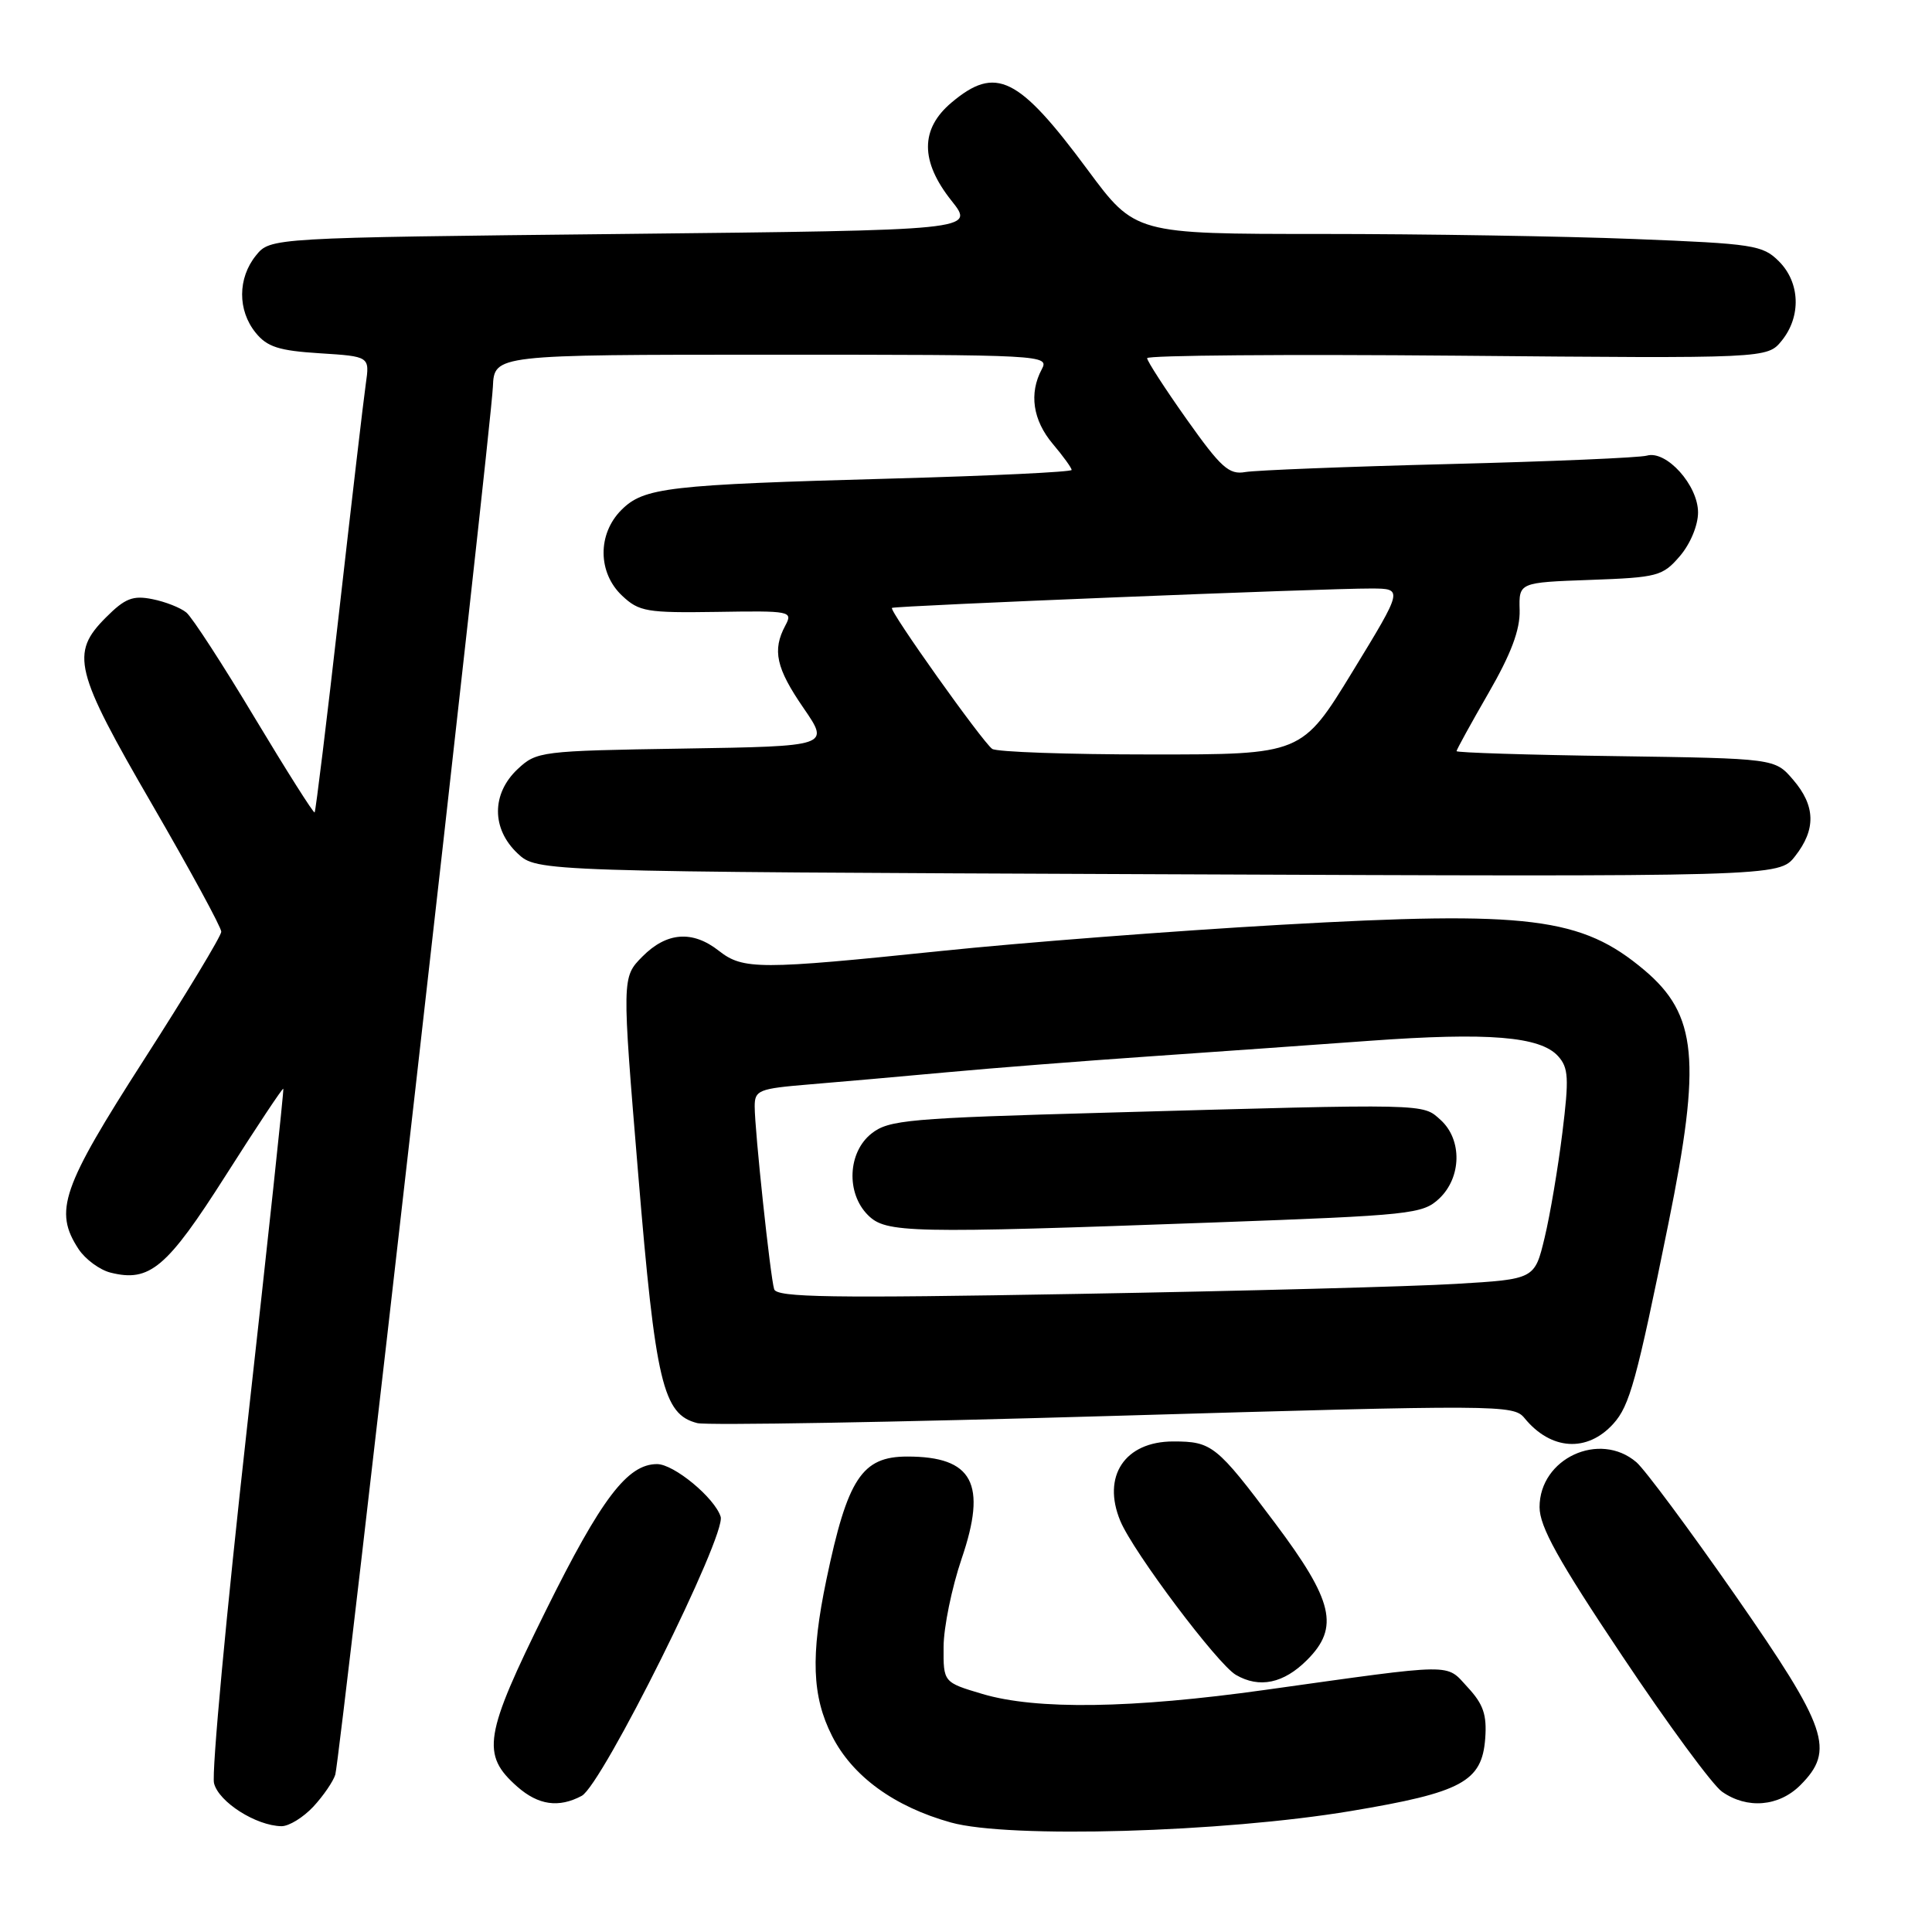 <?xml version="1.0" encoding="UTF-8" standalone="no"?>
<!DOCTYPE svg PUBLIC "-//W3C//DTD SVG 1.1//EN" "http://www.w3.org/Graphics/SVG/1.1/DTD/svg11.dtd" >
<svg xmlns="http://www.w3.org/2000/svg" xmlns:xlink="http://www.w3.org/1999/xlink" version="1.1" viewBox="0 0 256 256">
 <g >
 <path fill="currentColor"
d=" M 179.00 239.97 C 193.72 237.51 196.37 236.08 196.80 230.35 C 197.03 227.22 196.55 225.81 194.48 223.58 C 191.51 220.37 193.19 220.35 167.64 223.92 C 149.95 226.40 137.31 226.58 130.18 224.46 C 125.00 222.92 125.00 222.92 125.03 218.21 C 125.04 215.62 126.12 210.37 127.42 206.54 C 130.82 196.58 128.91 193.00 120.22 193.00 C 114.21 193.00 112.30 195.91 109.50 209.32 C 107.40 219.39 107.59 224.77 110.25 230.02 C 112.95 235.37 118.50 239.40 126.00 241.49 C 133.67 243.63 162.01 242.81 179.00 239.97 Z  M 41.52 239.39 C 42.85 237.95 44.16 236.04 44.43 235.14 C 45.06 233.03 65.07 56.88 65.31 51.25 C 65.50 47.00 65.50 47.00 102.29 47.00 C 138.34 47.00 139.05 47.04 138.04 48.93 C 136.33 52.13 136.85 55.67 139.50 58.82 C 140.88 60.45 142.00 62.01 142.00 62.27 C 142.00 62.54 131.31 63.05 118.25 63.41 C 88.45 64.23 85.32 64.59 82.34 67.57 C 79.15 70.76 79.20 75.90 82.44 78.94 C 84.68 81.05 85.71 81.22 95.00 81.08 C 104.78 80.92 105.08 80.98 104.06 82.89 C 102.31 86.16 102.83 88.53 106.48 93.83 C 109.95 98.88 109.95 98.88 90.55 99.19 C 71.60 99.49 71.10 99.56 68.58 101.92 C 65.12 105.18 65.12 109.82 68.58 113.08 C 71.16 115.50 71.16 115.50 153.44 115.84 C 235.72 116.18 235.72 116.18 237.86 113.45 C 240.65 109.90 240.57 106.77 237.59 103.31 C 235.18 100.50 235.18 100.50 214.09 100.19 C 202.49 100.03 193.00 99.73 193.00 99.53 C 193.00 99.34 194.90 95.88 197.23 91.84 C 200.23 86.64 201.43 83.45 201.36 80.85 C 201.26 77.18 201.26 77.18 210.72 76.84 C 219.65 76.52 220.31 76.34 222.59 73.69 C 223.97 72.08 225.00 69.62 225.00 67.90 C 225.00 64.30 220.81 59.64 218.23 60.37 C 217.28 60.65 205.47 61.15 192.00 61.49 C 178.53 61.83 166.38 62.31 165.00 62.55 C 162.85 62.93 161.78 61.96 157.25 55.57 C 154.36 51.49 152.00 47.84 152.00 47.46 C 152.00 47.08 170.49 46.93 193.09 47.13 C 234.17 47.50 234.17 47.50 236.09 45.14 C 238.69 41.93 238.53 37.43 235.71 34.62 C 233.57 32.48 232.34 32.29 216.55 31.67 C 207.27 31.30 188.60 31.00 175.05 31.00 C 150.41 31.00 150.41 31.00 144.11 22.49 C 134.94 10.12 131.96 8.64 126.08 13.59 C 121.92 17.09 121.92 21.37 126.09 26.61 C 129.18 30.50 129.18 30.50 82.50 31.00 C 35.82 31.50 35.82 31.50 33.91 33.86 C 31.49 36.86 31.47 41.12 33.87 44.08 C 35.39 45.97 36.95 46.47 42.36 46.81 C 48.99 47.23 48.99 47.23 48.47 50.87 C 48.18 52.86 46.60 66.40 44.95 80.94 C 43.30 95.49 41.83 107.50 41.69 107.65 C 41.55 107.79 37.98 102.15 33.75 95.11 C 29.53 88.07 25.46 81.79 24.69 81.16 C 23.93 80.53 21.91 79.73 20.19 79.39 C 17.61 78.87 16.56 79.28 14.04 81.81 C 9.29 86.56 9.85 88.84 20.17 106.62 C 25.21 115.32 29.33 122.89 29.32 123.46 C 29.31 124.03 24.69 131.68 19.05 140.46 C 8.17 157.41 7.11 160.47 10.41 165.51 C 11.30 166.86 13.21 168.27 14.65 168.63 C 19.84 169.93 22.11 168.01 29.91 155.75 C 34.01 149.30 37.44 144.14 37.54 144.26 C 37.64 144.39 35.47 164.60 32.73 189.18 C 29.99 213.75 28.02 234.95 28.36 236.29 C 28.98 238.78 33.94 241.93 37.30 241.98 C 38.29 241.99 40.18 240.82 41.52 239.39 Z  M 77.08 237.96 C 79.79 236.51 96.26 203.40 95.49 200.97 C 94.69 198.46 89.30 194.00 87.06 194.00 C 83.14 194.00 79.68 198.56 72.33 213.40 C 64.13 229.97 63.72 232.49 68.55 236.75 C 71.34 239.20 74.04 239.58 77.08 237.96 Z  M 238.55 236.55 C 243.18 231.91 242.20 229.03 229.94 211.40 C 223.85 202.66 217.95 194.71 216.83 193.75 C 211.94 189.57 204.00 193.25 204.00 199.70 C 204.00 202.29 206.46 206.73 214.96 219.43 C 220.98 228.45 226.93 236.54 228.18 237.41 C 231.50 239.74 235.70 239.39 238.55 236.55 Z  M 173.20 219.95 C 177.51 215.64 176.68 212.12 168.92 201.78 C 161.21 191.50 160.58 191.00 155.46 191.00 C 149.04 191.00 145.98 195.61 148.45 201.54 C 150.17 205.66 161.32 220.50 163.76 221.93 C 166.87 223.74 170.09 223.07 173.20 219.95 Z  M 213.78 188.65 C 215.94 186.26 216.85 182.96 221.08 162.09 C 225.46 140.51 224.88 134.45 217.89 128.55 C 209.56 121.53 202.63 120.67 169.70 122.54 C 155.50 123.35 135.26 124.91 124.70 126.01 C 100.67 128.50 98.46 128.50 95.27 126.00 C 91.77 123.24 88.34 123.50 85.12 126.75 C 82.40 129.50 82.40 129.50 84.56 155.52 C 86.86 183.27 87.84 187.42 92.40 188.57 C 93.71 188.89 118.56 188.46 147.64 187.61 C 198.74 186.12 200.55 186.13 202.00 187.90 C 205.49 192.18 210.32 192.49 213.78 188.65 Z  M 131.47 99.23 C 130.17 98.30 117.77 80.87 118.19 80.55 C 118.56 80.27 175.73 77.95 181.72 77.98 C 185.93 78.00 185.93 78.00 179.22 88.99 C 172.50 99.98 172.50 99.98 152.50 99.97 C 141.50 99.97 132.04 99.64 131.47 99.23 Z  M 102.58 170.83 C 102.07 169.18 100.00 149.77 100.00 146.61 C 100.00 144.45 100.51 144.25 107.25 143.69 C 111.24 143.36 119.45 142.64 125.50 142.08 C 131.55 141.52 143.47 140.59 152.00 140.00 C 160.53 139.41 173.80 138.47 181.50 137.91 C 197.21 136.77 204.08 137.33 206.45 139.94 C 207.84 141.48 207.92 142.84 207.02 150.11 C 206.45 154.72 205.40 160.97 204.67 164.00 C 203.35 169.50 203.35 169.50 192.93 170.12 C 187.19 170.47 164.61 171.07 142.75 171.45 C 110.10 172.03 102.92 171.92 102.58 170.83 Z  M 160.95 161.98 C 187.00 161.03 188.51 160.87 190.70 158.82 C 193.67 156.02 193.77 151.01 190.89 148.40 C 188.46 146.21 189.52 146.23 146.74 147.43 C 120.40 148.16 117.77 148.39 115.49 150.19 C 112.33 152.67 112.09 158.09 115.00 161.00 C 117.39 163.39 120.26 163.46 160.95 161.98 Z "/>
</g>
</svg>